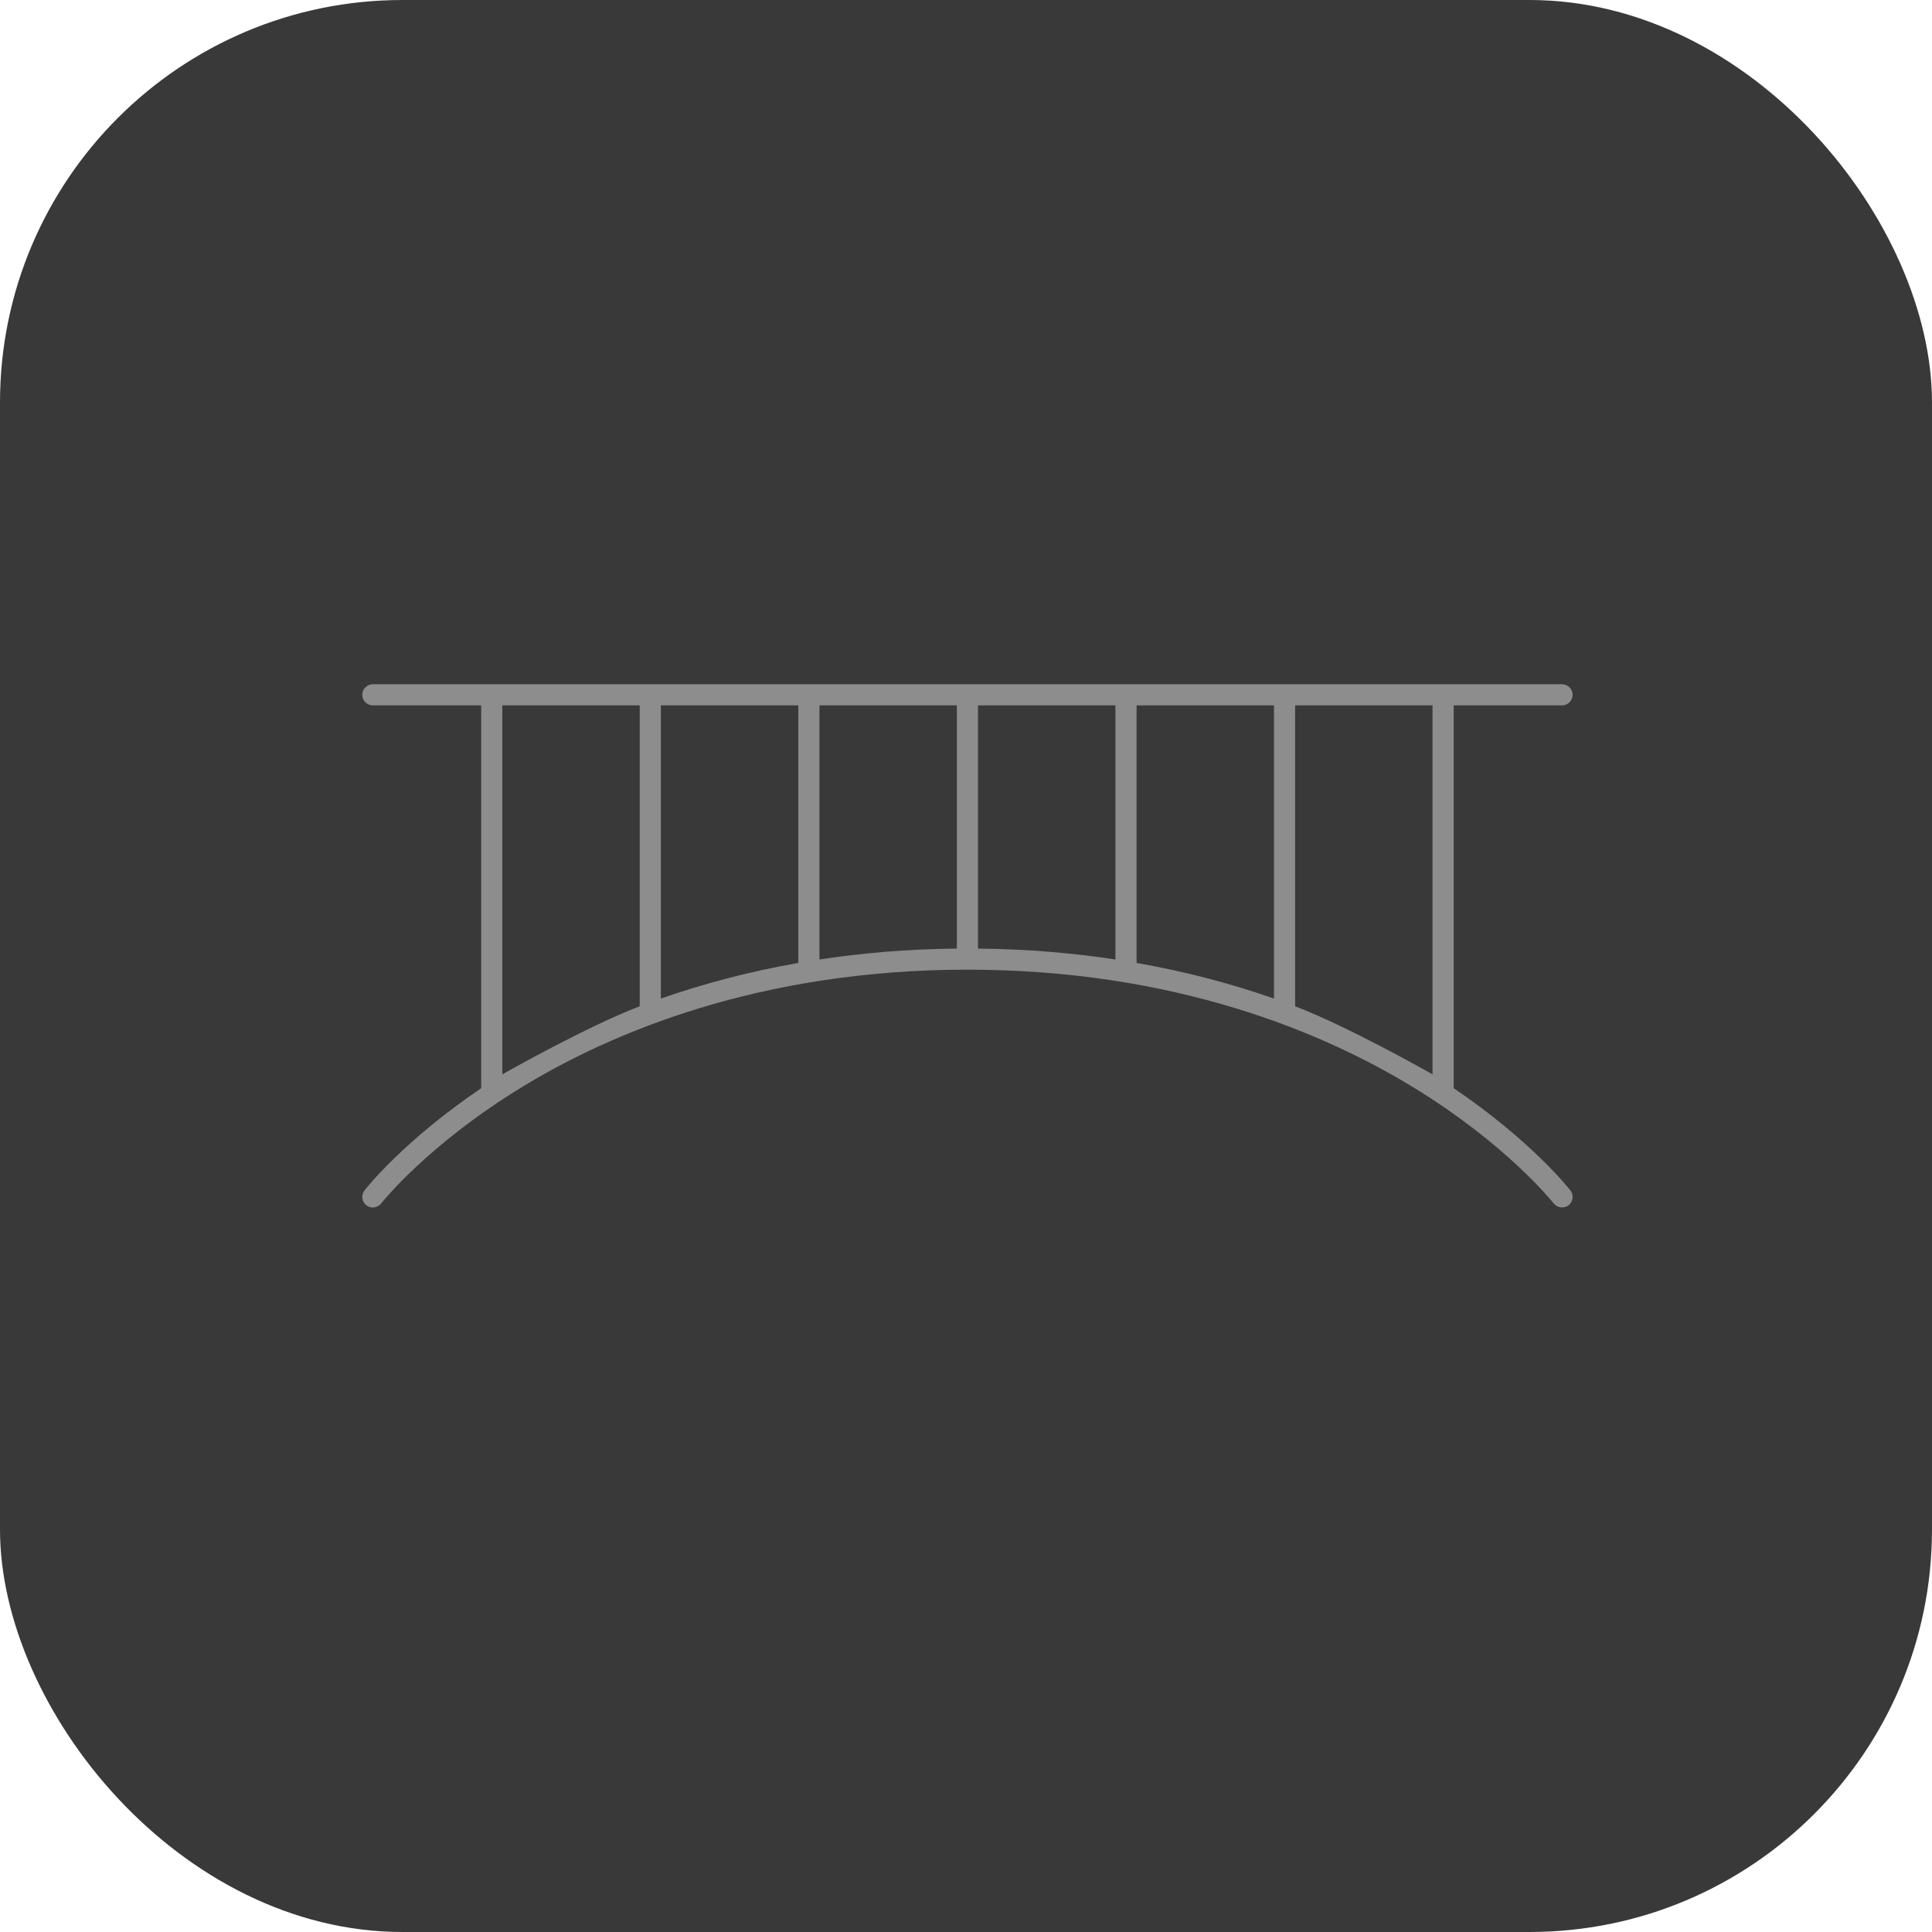 <svg width="48" height="48" viewBox="0 0 48 48" fill="none" xmlns="http://www.w3.org/2000/svg">
<rect width="48" height="48" rx="10" fill="#393939"/>
<path d="M36.117 27.036V17.525H38.808C38.953 17.525 39.071 17.408 39.071 17.263C39.071 17.118 38.953 17 38.808 17H9.263C9.118 17 9 17.118 9 17.263C9 17.408 9.118 17.525 9.263 17.525H11.955V27.036C10.025 28.344 9.098 29.521 9.055 29.576C8.966 29.691 8.987 29.855 9.101 29.945C9.216 30.034 9.381 30.013 9.47 29.899C9.481 29.884 10.632 28.429 12.992 26.993C15.169 25.669 18.853 24.091 24.035 24.091C29.218 24.091 32.902 25.669 35.079 26.993C37.44 28.429 38.59 29.884 38.601 29.899C38.686 30.007 38.855 30.034 38.97 29.945C39.084 29.856 39.105 29.691 39.016 29.576C38.973 29.521 38.046 28.344 36.117 27.036ZM15.894 25.001C14.608 25.49 12.551 26.648 12.48 26.693V17.525H15.894V25.001ZM19.834 23.924C18.57 24.145 17.433 24.455 16.419 24.809V17.525H19.834V23.924ZM23.773 23.567C22.552 23.579 21.414 23.677 20.359 23.838V17.525H23.773V23.567ZM27.712 23.838C26.657 23.677 25.518 23.579 24.298 23.567V17.525H27.712V23.838ZM31.652 24.809C30.638 24.455 29.501 24.145 28.238 23.924V17.525H31.652V24.809ZM35.591 26.693C35.52 26.648 33.463 25.49 32.177 25.001V17.525H35.591V26.693Z" fill="#8D8D8D"/>
</svg>
